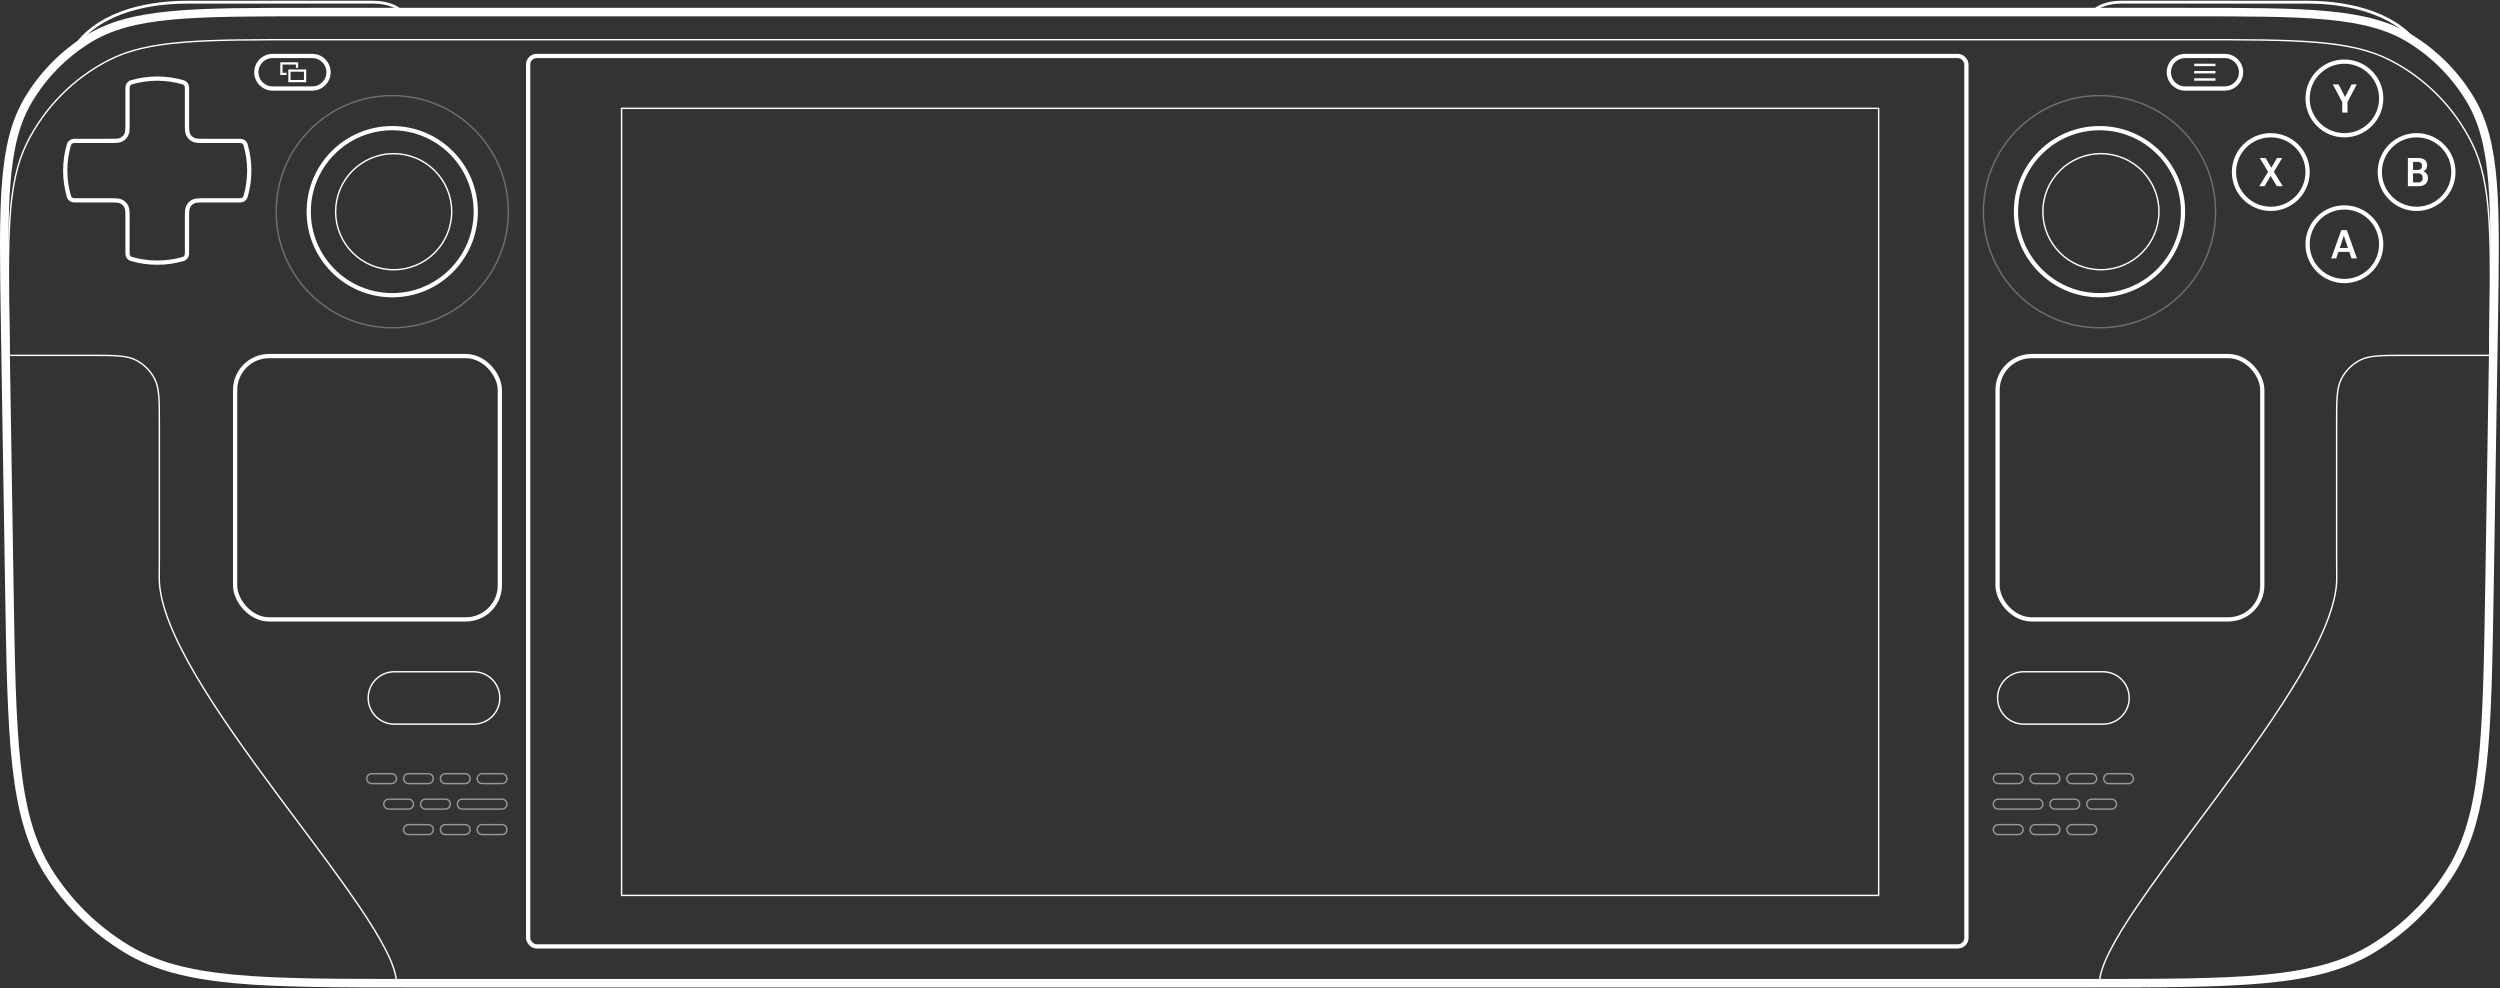 <svg width="1766" height="698" viewBox="0 0 1766 698" fill="none" xmlns="http://www.w3.org/2000/svg">
<rect x="0" y="0" width="1766" height="698" fill="#333333" stroke="none"/>
<path d="M20.165 70.306C1.571 101.369 2.248 143.544 3.6 227.893L6.577 413.51C8.315 521.898 9.184 576.091 34.09 615.799C48.032 638.027 66.987 656.681 89.436 670.265C129.538 694.531 183.739 694.531 292.14 694.531H1473.03C1581.43 694.531 1635.63 694.531 1675.73 670.265C1698.18 656.681 1717.13 638.027 1731.08 615.799C1755.98 576.091 1756.85 521.898 1758.59 413.51L1761.57 227.893C1762.92 143.544 1763.59 101.369 1745 70.306C1734.6 52.932 1720.2 38.297 1702.99 27.62C1672.23 8.531 1630.05 8.531 1545.69 8.531H219.472C135.113 8.531 92.933 8.531 62.172 27.62C44.967 38.297 30.564 52.932 20.165 70.306Z" stroke="white" stroke-width="6"/>
<rect x="166.082" y="251.531" width="187" height="186" rx="24" stroke="white" stroke-width="3"/>
<rect x="1411.08" y="251.531" width="187" height="186" rx="24" stroke="white" stroke-width="3"/>
<path d="M181.082 51.031C181.082 44.68 186.231 39.531 192.582 39.531H220.582C226.933 39.531 232.082 44.68 232.082 51.031V51.031C232.082 57.383 226.933 62.531 220.582 62.531H192.582C186.231 62.531 181.082 57.383 181.082 51.031V51.031Z" stroke="white" stroke-width="3"/>
<path d="M1532.08 51.031C1532.08 44.68 1537.23 39.531 1543.58 39.531H1571.58C1577.93 39.531 1583.08 44.68 1583.08 51.031V51.031C1583.08 57.383 1577.93 62.531 1571.58 62.531H1543.58C1537.23 62.531 1532.08 57.383 1532.08 51.031V51.031Z" stroke="white" stroke-width="3"/>
<path d="M1411.08 493.031C1411.08 482.814 1419.36 474.531 1429.58 474.531H1485.58C1495.8 474.531 1504.08 482.814 1504.08 493.031V493.031C1504.08 503.249 1495.8 511.531 1485.58 511.531H1429.58C1419.36 511.531 1411.08 503.249 1411.08 493.031V493.031Z" stroke="white"/>
<path d="M260.082 493.031C260.082 482.814 268.365 474.531 278.582 474.531H334.582C344.799 474.531 353.082 482.814 353.082 493.031V493.031C353.082 503.249 344.799 511.531 334.582 511.531H278.582C268.365 511.531 260.082 503.249 260.082 493.031V493.031Z" stroke="white"/>
<g opacity="0.5">
<path d="M259.082 550.031C259.082 548.098 260.649 546.531 262.582 546.531H276.582C278.515 546.531 280.082 548.098 280.082 550.031V550.031C280.082 551.964 278.515 553.531 276.582 553.531H262.582C260.649 553.531 259.082 551.964 259.082 550.031V550.031Z" stroke="white"/>
<path d="M271.082 568.031C271.082 566.098 272.649 564.531 274.582 564.531H288.582C290.515 564.531 292.082 566.098 292.082 568.031V568.031C292.082 569.964 290.515 571.531 288.582 571.531H274.582C272.649 571.531 271.082 569.964 271.082 568.031V568.031Z" stroke="white"/>
<path d="M285.082 550.031C285.082 548.098 286.649 546.531 288.582 546.531H302.582C304.515 546.531 306.082 548.098 306.082 550.031V550.031C306.082 551.964 304.515 553.531 302.582 553.531H288.582C286.649 553.531 285.082 551.964 285.082 550.031V550.031Z" stroke="white"/>
<path d="M285.082 586.031C285.082 584.098 286.649 582.531 288.582 582.531H302.582C304.515 582.531 306.082 584.098 306.082 586.031V586.031C306.082 587.964 304.515 589.531 302.582 589.531H288.582C286.649 589.531 285.082 587.964 285.082 586.031V586.031Z" stroke="white"/>
<path d="M311.082 550.031C311.082 548.098 312.649 546.531 314.582 546.531H328.582C330.515 546.531 332.082 548.098 332.082 550.031V550.031C332.082 551.964 330.515 553.531 328.582 553.531H314.582C312.649 553.531 311.082 551.964 311.082 550.031V550.031Z" stroke="white"/>
<path d="M297.082 568.031C297.082 566.098 298.649 564.531 300.582 564.531H314.582C316.515 564.531 318.082 566.098 318.082 568.031V568.031C318.082 569.964 316.515 571.531 314.582 571.531H300.582C298.649 571.531 297.082 569.964 297.082 568.031V568.031Z" stroke="white"/>
<path d="M337.082 550.031C337.082 548.098 338.649 546.531 340.582 546.531H354.582C356.515 546.531 358.082 548.098 358.082 550.031V550.031C358.082 551.964 356.515 553.531 354.582 553.531H340.582C338.649 553.531 337.082 551.964 337.082 550.031V550.031Z" stroke="white"/>
<path d="M311.082 586.031C311.082 584.098 312.649 582.531 314.582 582.531H328.582C330.515 582.531 332.082 584.098 332.082 586.031V586.031C332.082 587.964 330.515 589.531 328.582 589.531H314.582C312.649 589.531 311.082 587.964 311.082 586.031V586.031Z" stroke="white"/>
<path d="M323.082 568.031C323.082 566.098 324.649 564.531 326.582 564.531H354.582C356.515 564.531 358.082 566.098 358.082 568.031V568.031C358.082 569.964 356.515 571.531 354.582 571.531H326.582C324.649 571.531 323.082 569.964 323.082 568.031V568.031Z" stroke="white"/>
<path d="M337.082 586.031C337.082 584.098 338.649 582.531 340.582 582.531H354.582C356.515 582.531 358.082 584.098 358.082 586.031V586.031C358.082 587.964 356.515 589.531 354.582 589.531H340.582C338.649 589.531 337.082 587.964 337.082 586.031V586.031Z" stroke="white"/>
</g>
<g opacity="0.5">
<path d="M1507.08 550.031C1507.08 548.098 1505.52 546.531 1503.58 546.531H1489.58C1487.65 546.531 1486.08 548.098 1486.08 550.031V550.031C1486.08 551.964 1487.65 553.531 1489.58 553.531H1503.58C1505.52 553.531 1507.08 551.964 1507.08 550.031V550.031Z" stroke="white"/>
<path d="M1495.08 568.031C1495.08 566.098 1493.52 564.531 1491.58 564.531H1477.58C1475.65 564.531 1474.08 566.098 1474.08 568.031V568.031C1474.08 569.964 1475.65 571.531 1477.58 571.531H1491.58C1493.52 571.531 1495.08 569.964 1495.08 568.031V568.031Z" stroke="white"/>
<path d="M1481.08 550.031C1481.08 548.098 1479.52 546.531 1477.58 546.531H1463.58C1461.65 546.531 1460.08 548.098 1460.08 550.031V550.031C1460.08 551.964 1461.65 553.531 1463.58 553.531H1477.58C1479.52 553.531 1481.08 551.964 1481.08 550.031V550.031Z" stroke="white"/>
<path d="M1481.08 586.031C1481.08 584.098 1479.52 582.531 1477.58 582.531H1463.58C1461.65 582.531 1460.08 584.098 1460.08 586.031V586.031C1460.08 587.964 1461.65 589.531 1463.58 589.531H1477.58C1479.52 589.531 1481.08 587.964 1481.08 586.031V586.031Z" stroke="white"/>
<path d="M1455.08 550.031C1455.08 548.098 1453.52 546.531 1451.58 546.531H1437.58C1435.65 546.531 1434.08 548.098 1434.08 550.031V550.031C1434.08 551.964 1435.65 553.531 1437.58 553.531H1451.58C1453.52 553.531 1455.08 551.964 1455.08 550.031V550.031Z" stroke="white"/>
<path d="M1469.08 568.031C1469.08 566.098 1467.52 564.531 1465.58 564.531H1451.58C1449.65 564.531 1448.08 566.098 1448.08 568.031V568.031C1448.08 569.964 1449.65 571.531 1451.58 571.531H1465.58C1467.52 571.531 1469.08 569.964 1469.08 568.031V568.031Z" stroke="white"/>
<path d="M1429.08 550.031C1429.08 548.098 1427.52 546.531 1425.58 546.531H1411.58C1409.65 546.531 1408.08 548.098 1408.08 550.031V550.031C1408.08 551.964 1409.65 553.531 1411.58 553.531H1425.58C1427.52 553.531 1429.08 551.964 1429.08 550.031V550.031Z" stroke="white"/>
<path d="M1455.08 586.031C1455.08 584.098 1453.52 582.531 1451.58 582.531H1437.58C1435.65 582.531 1434.08 584.098 1434.08 586.031V586.031C1434.08 587.964 1435.65 589.531 1437.58 589.531H1451.58C1453.52 589.531 1455.08 587.964 1455.08 586.031V586.031Z" stroke="white"/>
<path d="M1443.08 568.031C1443.08 566.098 1441.52 564.531 1439.58 564.531H1411.58C1409.65 564.531 1408.08 566.098 1408.08 568.031V568.031C1408.08 569.964 1409.65 571.531 1411.58 571.531H1439.58C1441.52 571.531 1443.08 569.964 1443.08 568.031V568.031Z" stroke="white"/>
<path d="M1429.08 586.031C1429.08 584.098 1427.52 582.531 1425.58 582.531H1411.58C1409.65 582.531 1408.08 584.098 1408.08 586.031V586.031C1408.08 587.964 1409.65 589.531 1411.58 589.531H1425.58C1427.52 589.531 1429.08 587.964 1429.08 586.031V586.031Z" stroke="white"/>
</g>
<circle opacity="0.3" cx="1483.08" cy="149.531" r="82" stroke="white"/>
<circle cx="1483.08" cy="149.531" r="59" stroke="white" stroke-width="3"/>
<circle cx="1484.08" cy="149.531" r="41" stroke="white"/>
<circle cx="278.082" cy="149.531" r="41" stroke="white"/>
<circle cx="277.082" cy="149.531" r="59" stroke="white" stroke-width="3"/>
<circle opacity="0.3" cx="277.082" cy="149.531" r="82" stroke="white"/>
<path d="M48.685 102.259C49.166 100.617 50.699 99.531 52.411 99.531H77.282C81.763 99.531 84.003 99.531 85.714 98.659C87.219 97.892 88.443 96.668 89.21 95.163C90.082 93.452 90.082 91.212 90.082 86.731V61.86C90.082 60.149 91.167 58.615 92.81 58.135C98.606 56.44 104.738 55.531 111.082 55.531C117.426 55.531 123.558 56.44 129.354 58.135C130.997 58.615 132.082 60.149 132.082 61.86V86.731C132.082 91.212 132.082 93.452 132.954 95.163C133.721 96.668 134.945 97.892 136.45 98.659C138.161 99.531 140.402 99.531 144.882 99.531H169.753C171.465 99.531 172.998 100.617 173.479 102.259C175.173 108.056 176.082 114.187 176.082 120.531C176.082 126.875 175.173 133.007 173.479 138.803C172.998 140.446 171.465 141.531 169.753 141.531H144.882C140.402 141.531 138.161 141.531 136.45 142.403C134.945 143.17 133.721 144.394 132.954 145.899C132.082 147.611 132.082 149.851 132.082 154.331V179.203C132.082 180.914 130.997 182.448 129.354 182.928C123.558 184.622 117.426 185.531 111.082 185.531C104.738 185.531 98.606 184.622 92.81 182.928C91.167 182.448 90.082 180.914 90.082 179.203V154.331C90.082 149.851 90.082 147.611 89.21 145.899C88.443 144.394 87.219 143.17 85.714 142.403C84.003 141.531 81.763 141.531 77.282 141.531H52.411C50.699 141.531 49.166 140.446 48.685 138.803C46.991 133.007 46.082 126.875 46.082 120.531C46.082 114.187 46.991 108.056 48.685 102.259Z" stroke="white" stroke-width="3"/>
<circle cx="1656.08" cy="69.531" r="26" stroke="white" stroke-width="3"/>
<circle cx="1604.08" cy="121.531" r="26" stroke="white" stroke-width="3"/>
<circle cx="1707.08" cy="121.531" r="26" stroke="white" stroke-width="3"/>
<circle cx="1656.08" cy="172.531" r="26" stroke="white" stroke-width="3"/>
<path d="M1654.56 79.531V72.148L1647.9 59.625H1651.98L1655.89 67.213C1656.02 67.468 1656.13 67.71 1656.23 67.938C1656.33 68.156 1656.43 68.384 1656.52 68.621H1656.6C1656.69 68.384 1656.79 68.156 1656.89 67.938C1656.99 67.71 1657.1 67.468 1657.23 67.213L1661.18 59.625H1664.84L1658.27 72.039V79.531H1654.56Z" fill="white"/>
<path d="M1646.77 182.531L1653.89 162.557H1657.8L1664.95 182.531H1661.11L1656.2 168.107C1656.09 167.779 1656 167.474 1655.93 167.191C1655.85 166.909 1655.79 166.631 1655.72 166.357H1655.63C1655.57 166.631 1655.51 166.909 1655.44 167.191C1655.36 167.474 1655.27 167.779 1655.16 168.107L1650.29 182.531H1646.77ZM1650.47 177.91L1651.28 175.203H1660.25L1661.05 177.91H1650.47Z" fill="white"/>
<path d="M1595.95 131.531L1602.88 120.238H1603.48L1608.46 111.625H1612.13L1605.62 122.48H1605.05L1599.69 131.531H1595.95ZM1596.27 111.625L1600.44 111.639L1605.5 120.225H1605.56L1612.53 131.531H1608.33L1602.95 122.521H1602.9L1596.27 111.625Z" fill="white"/>
<path d="M1700.93 131.531V111.625H1708.06C1710.12 111.625 1711.7 112.053 1712.82 112.91C1713.94 113.758 1714.5 115.057 1714.5 116.807C1714.5 117.919 1714.25 118.835 1713.74 119.555C1713.24 120.275 1712.6 120.767 1711.84 121.031V121.086C1712.79 121.35 1713.57 121.883 1714.18 122.686C1714.79 123.488 1715.09 124.549 1715.09 125.871C1715.09 127.667 1714.49 129.061 1713.27 130.055C1712.07 131.039 1710.46 131.531 1708.45 131.531H1700.93ZM1704.56 128.865H1708.13C1709.25 128.865 1710.08 128.578 1710.61 128.004C1711.14 127.43 1711.4 126.65 1711.4 125.666C1711.4 124.691 1711.14 123.911 1710.61 123.328C1710.08 122.745 1709.25 122.453 1708.13 122.453H1704.56V128.865ZM1704.56 120.02H1707.76C1708.88 120.02 1709.68 119.769 1710.17 119.268C1710.66 118.757 1710.91 118.046 1710.91 117.135C1710.91 116.232 1710.66 115.54 1710.17 115.057C1709.68 114.574 1708.88 114.332 1707.76 114.332H1704.56V120.02Z" fill="white"/>
<rect x="439.082" y="76.531" width="888" height="556" stroke="white"/>
<rect x="373.082" y="39.531" width="1016" height="629" rx="6" stroke="white" stroke-width="3"/>
<path d="M6.342 241.45C5.859 204.048 5.498 176.027 7.036 153.78C8.574 131.538 12.009 115.112 19.094 100.892C31.581 75.828 51.742 55.405 76.643 42.596C90.77 35.328 107.151 31.682 129.37 29.857C151.596 28.032 179.619 28.031 217.024 28.031H1548.14C1585.54 28.031 1613.57 28.032 1635.79 29.857C1658.01 31.682 1674.39 35.328 1688.52 42.596C1713.42 55.405 1733.58 75.828 1746.07 100.892C1753.15 115.112 1756.59 131.538 1758.13 153.78C1759.66 176.027 1759.3 204.048 1758.82 241.45L1758.7 251.031H1699.08H1699.06C1690.68 251.031 1684.36 251.031 1679.34 251.442C1674.3 251.853 1670.53 252.679 1667.23 254.356C1661.5 257.28 1656.83 261.946 1653.91 267.685C1652.23 270.975 1651.4 274.753 1650.99 279.787C1650.58 284.81 1650.58 291.127 1650.58 299.509V299.531V393.531C1650.58 398.627 1650.58 404.958 1650.67 408.698C1650.67 426.758 1640.27 450.776 1624.56 477.431C1608.86 504.063 1587.93 533.233 1566.98 561.566C1562.08 568.199 1557.17 574.786 1552.33 581.284C1536.51 602.535 1521.4 622.83 1509.36 640.637C1501.5 652.263 1494.94 662.843 1490.34 671.948C1485.89 680.777 1483.24 688.281 1483.1 694.031H280.068C279.924 688.162 277.28 680.58 272.82 671.702C268.224 662.553 261.664 651.964 253.804 640.35C241.737 622.52 226.582 602.241 210.717 581.014C205.917 574.591 201.052 568.08 196.187 561.525C175.24 533.296 154.308 504.221 138.612 477.574C122.904 450.906 112.5 426.763 112.498 408.37C112.581 404.706 112.581 398.483 112.581 393.537V393.531V299.531V299.507C112.581 291.127 112.581 284.809 112.171 279.787C111.76 274.753 110.934 270.975 109.257 267.685C106.333 261.946 101.667 257.28 95.928 254.356C92.637 252.679 88.859 251.853 83.826 251.442C78.803 251.031 72.486 251.031 64.105 251.031H64.081H6.465L6.342 241.45Z" stroke="white"/>
<path d="M132.582 1.531C100.082 1.531 67.082 10.531 51.582 35.031C75.582 10.531 138.082 8.031 161.582 8.031C185.082 8.031 285.082 11.531 283.082 8.031C281.082 4.531 272.582 1.531 263.582 1.531H132.582Z" stroke="white" stroke-width="2"/>
<path d="M1629.61 1.531C1662.11 1.531 1695.11 10.531 1710.61 35.031C1686.61 10.531 1624.11 8.031 1600.61 8.031C1577.11 8.031 1477.11 11.531 1479.11 8.031C1481.11 4.531 1489.61 1.531 1498.61 1.531H1629.61Z" stroke="white" stroke-width="2"/>
<rect x="204.472" y="49.859" width="11.037" height="7.426" stroke="white" stroke-width="1.584"/>
<path fill-rule="evenodd" clip-rule="evenodd" d="M199.584 45.584H209.037V47.941H210.621V45.584V44H209.037H199.584H198V45.584V51.426V53.009H199.584H202.417V51.426H199.584V45.584Z" fill="white"/>
<path fill-rule="evenodd" clip-rule="evenodd" d="M1550 45H1565V46.714H1550V45ZM1550 50.143H1565V51.857H1550V50.143ZM1565 55.286H1550V57H1565V55.286Z" fill="white"/>
</svg>
